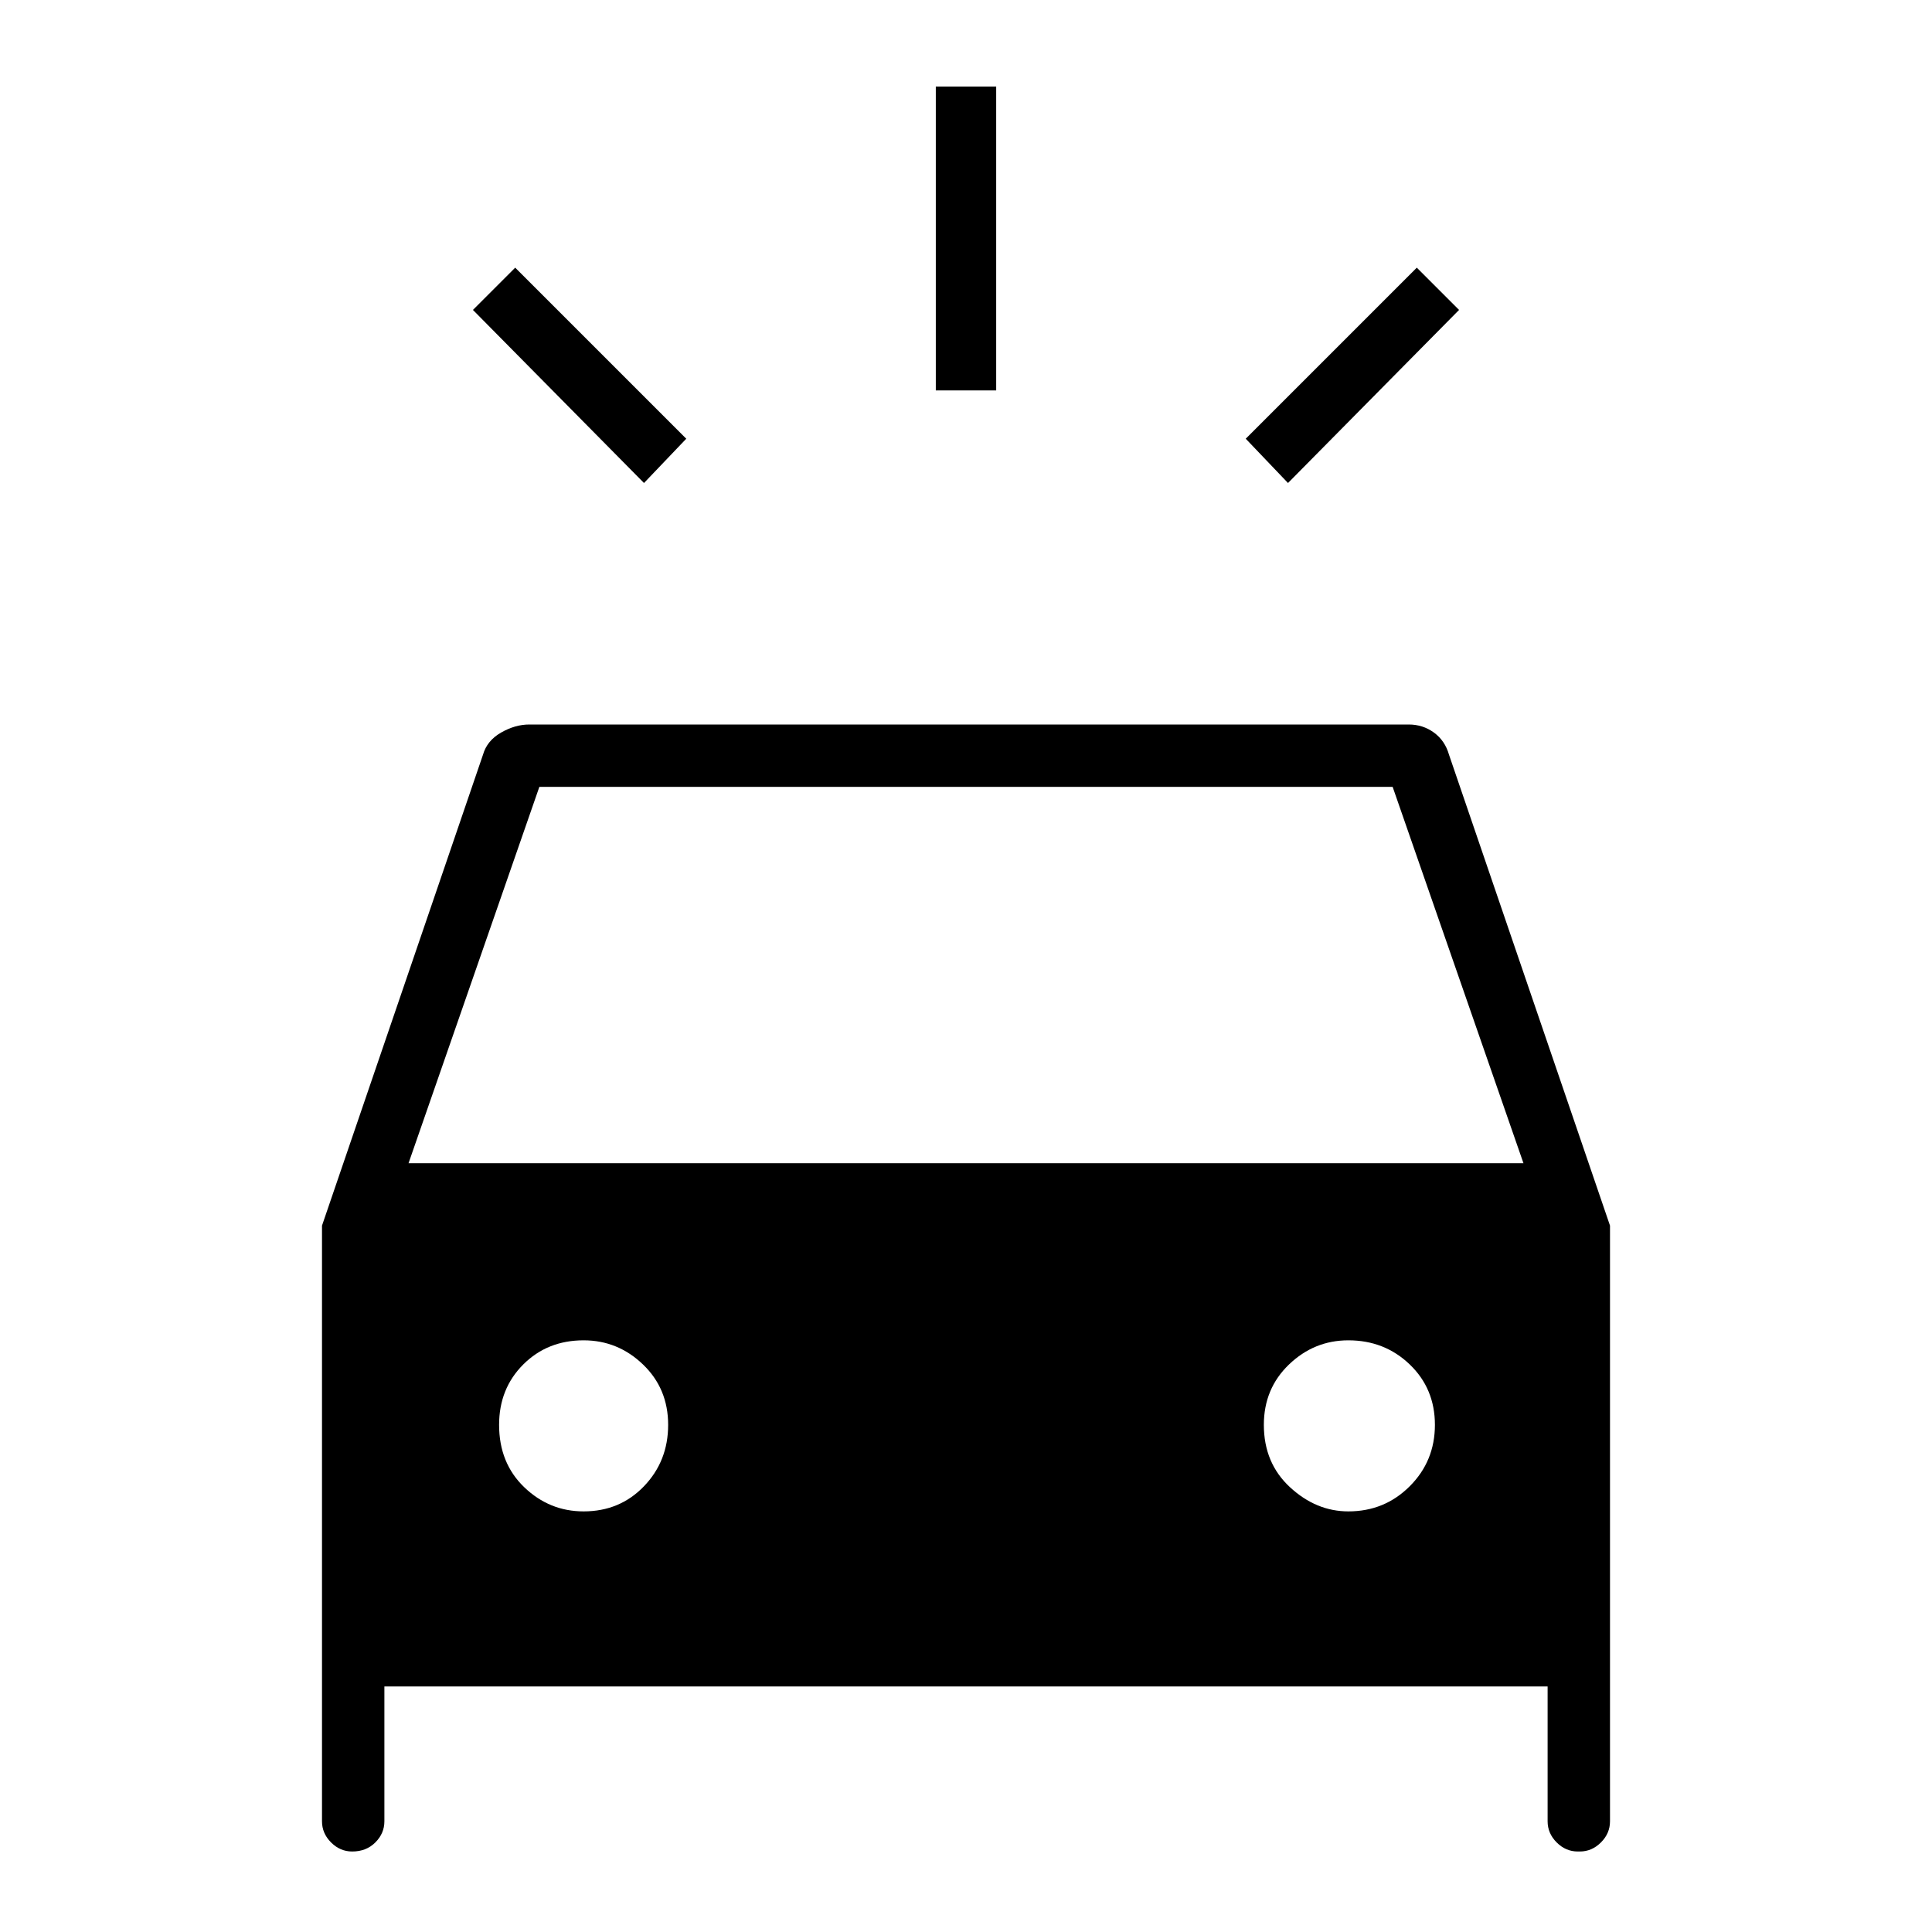 <svg xmlns="http://www.w3.org/2000/svg" height="48" width="48"><path d="M16 12 11.75 7.7 12.8 6.65 17.05 10.9ZM32 12 30.95 10.9 35.2 6.65 36.25 7.7ZM23.25 9.7V2.15H24.75V9.7ZM8.75 46Q8.45 46 8.225 45.775Q8 45.55 8 45.25V30.45L12 18.75Q12.1 18.4 12.45 18.2Q12.8 18 13.15 18H35Q35.35 18 35.625 18.2Q35.9 18.4 36 18.75L40 30.45V45.25Q40 45.55 39.775 45.775Q39.55 46 39.25 46H39.2Q38.9 46 38.675 45.775Q38.45 45.55 38.45 45.25V41.9H9.55V45.25Q9.55 45.55 9.325 45.775Q9.1 46 8.75 46ZM10.15 28.9H37.85L34.6 19.55H13.4ZM14.5 37.55Q15.4 37.55 16 36.925Q16.6 36.3 16.6 35.4Q16.6 34.5 15.975 33.9Q15.35 33.3 14.5 33.3Q13.6 33.3 13 33.9Q12.4 34.5 12.4 35.4Q12.4 36.35 13.025 36.95Q13.65 37.55 14.5 37.55ZM33.5 37.55Q34.4 37.55 35.025 36.925Q35.65 36.3 35.65 35.4Q35.65 34.5 35.025 33.9Q34.4 33.3 33.5 33.3Q32.65 33.3 32.025 33.9Q31.4 34.5 31.4 35.4Q31.4 36.35 32.05 36.95Q32.7 37.55 33.5 37.55Z"/></svg>